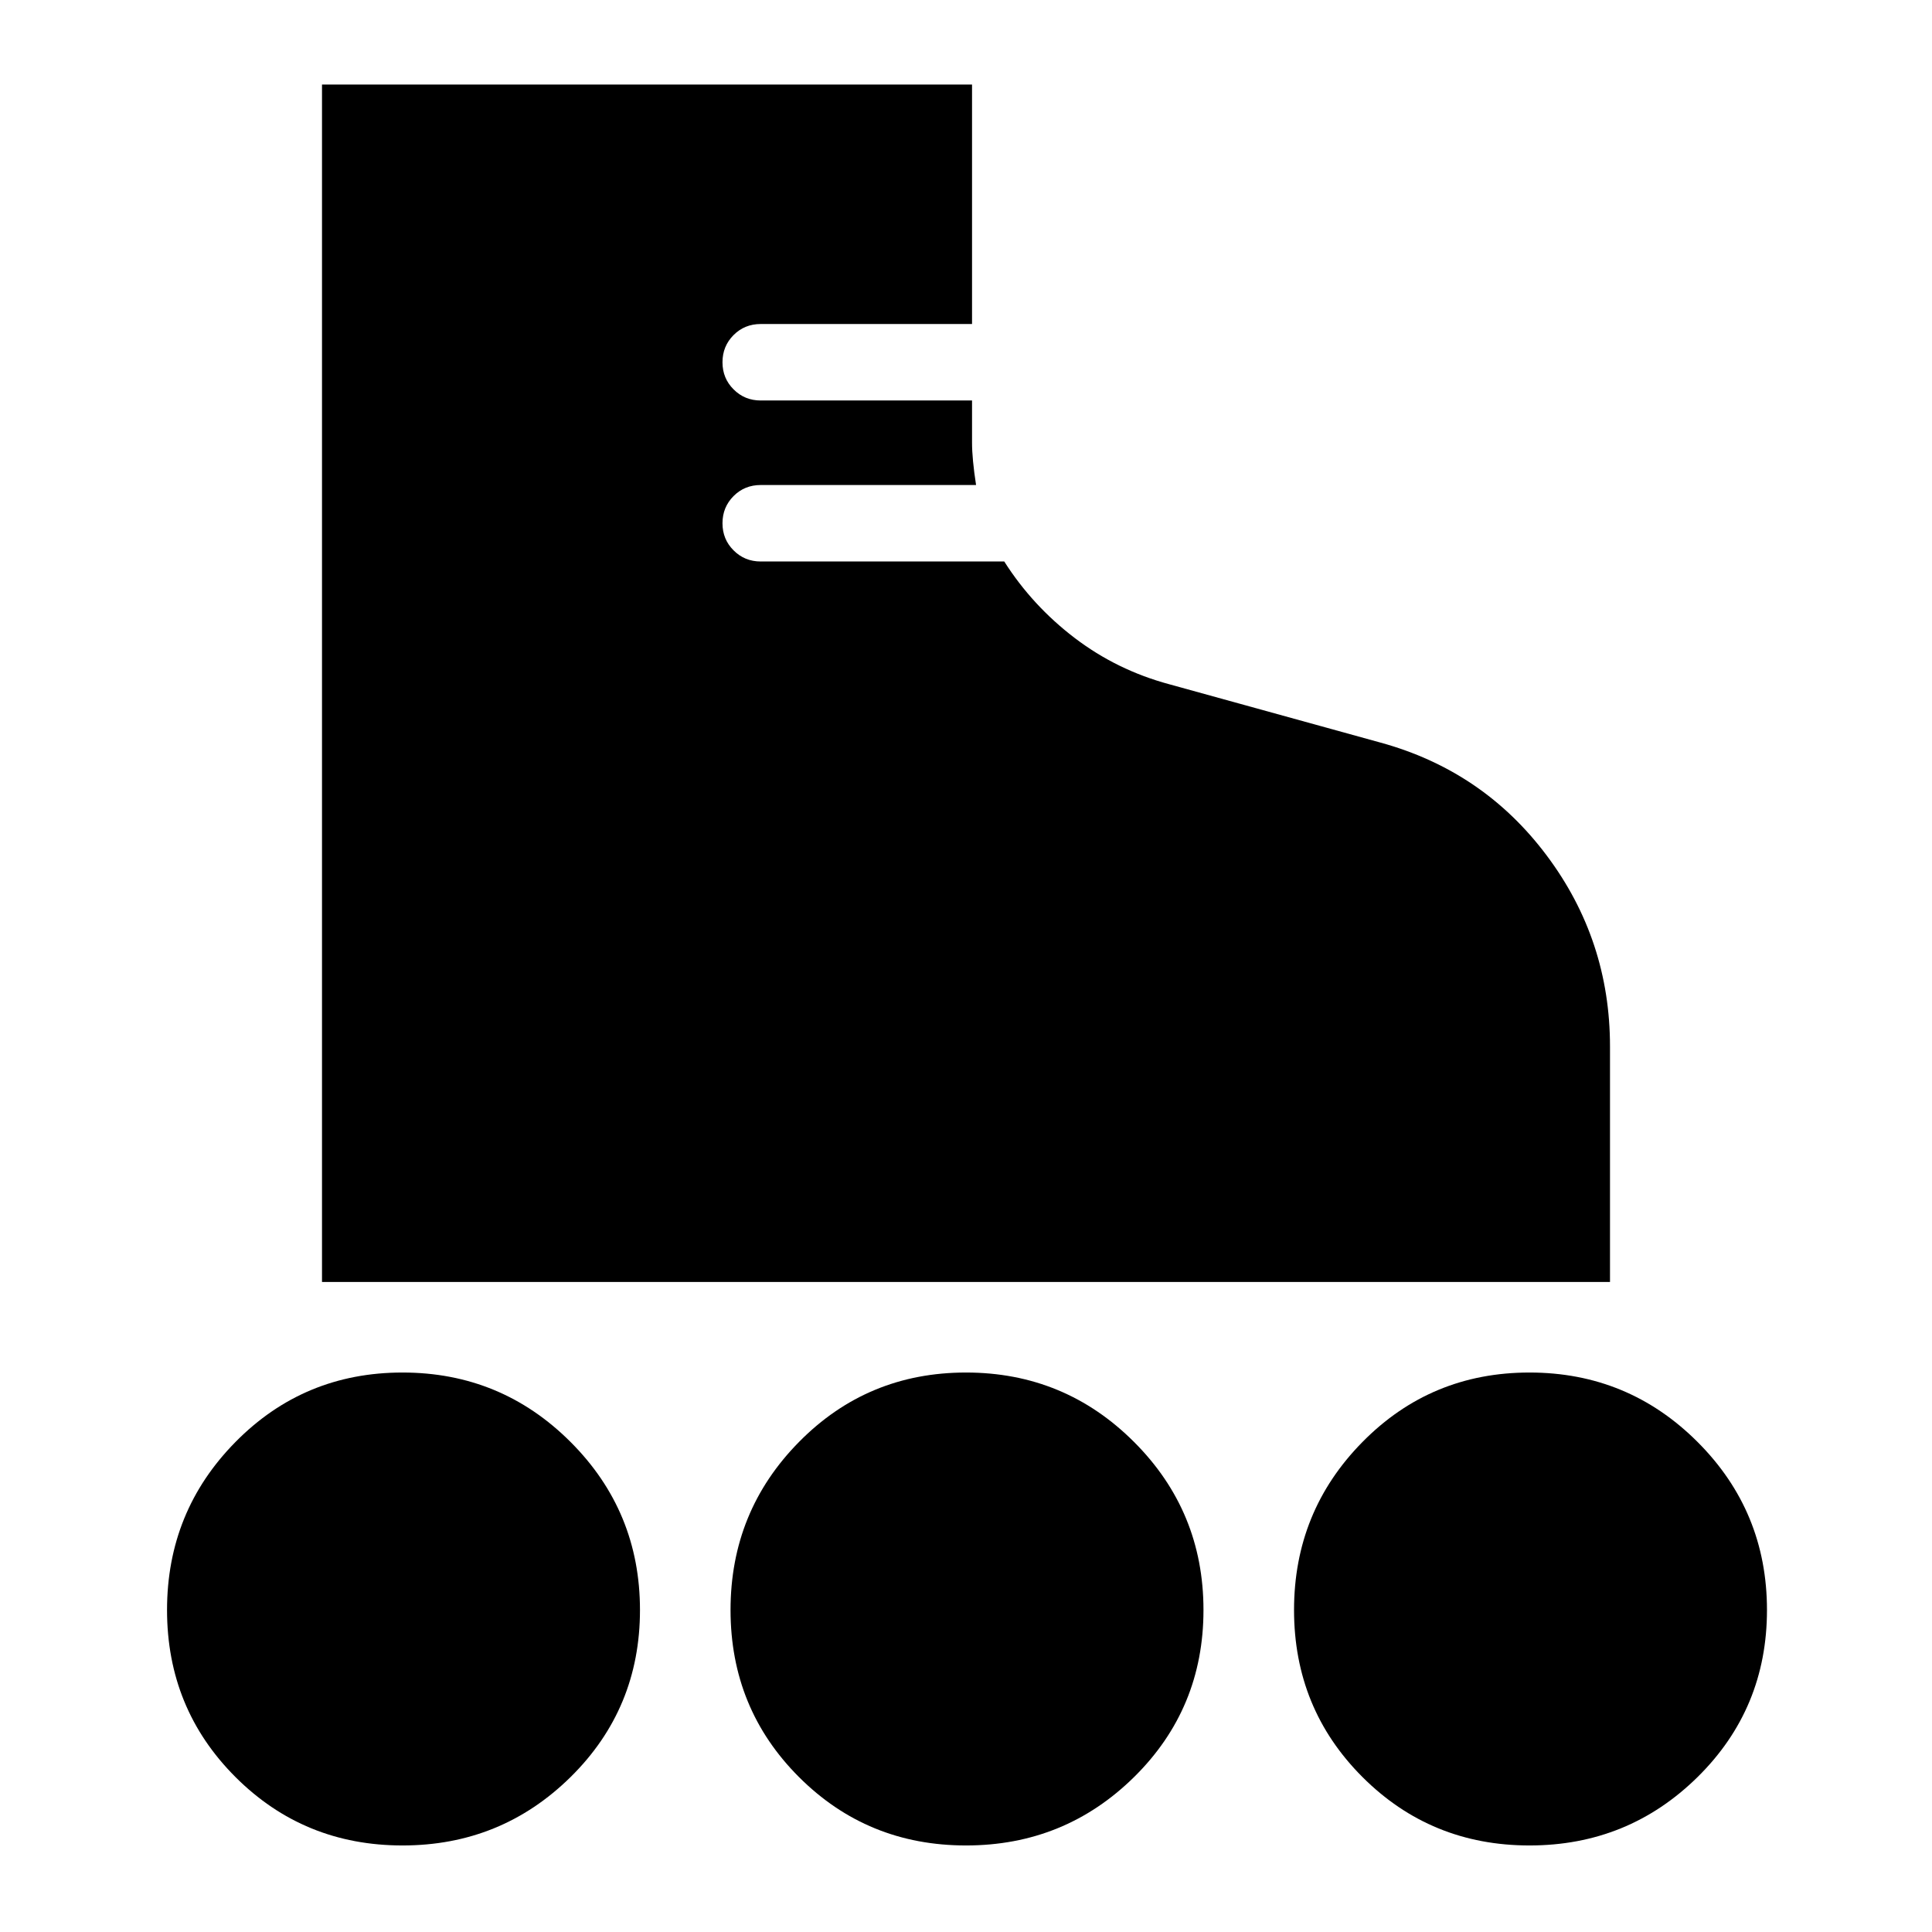 <svg xmlns="http://www.w3.org/2000/svg" height="24" width="24"><path d="M4 15.925V1.05H12.075V4.025H9.45Q9.25 4.025 9.113 4.162Q8.975 4.3 8.975 4.5Q8.975 4.7 9.113 4.837Q9.25 4.975 9.45 4.975H12.075V5.5Q12.075 5.7 12.125 6.025H9.45Q9.25 6.025 9.113 6.162Q8.975 6.3 8.975 6.5Q8.975 6.7 9.113 6.837Q9.25 6.975 9.45 6.975H12.475Q12.825 7.525 13.35 7.925Q13.875 8.325 14.525 8.5L17.15 9.225Q18.425 9.575 19.212 10.625Q20 11.675 20 13V15.925ZM5 22.925Q3.775 22.925 2.925 22.075Q2.075 21.225 2.075 20Q2.075 18.775 2.925 17.913Q3.775 17.05 5 17.05Q6.225 17.05 7.088 17.913Q7.95 18.775 7.95 20Q7.95 21.225 7.088 22.075Q6.225 22.925 5 22.925ZM19 22.925Q17.775 22.925 16.925 22.075Q16.075 21.225 16.075 20Q16.075 18.775 16.925 17.913Q17.775 17.05 19 17.05Q20.225 17.05 21.088 17.913Q21.95 18.775 21.95 20Q21.95 21.225 21.088 22.075Q20.225 22.925 19 22.925ZM12 22.925Q10.775 22.925 9.925 22.075Q9.075 21.225 9.075 20Q9.075 18.775 9.925 17.913Q10.775 17.05 12 17.05Q13.225 17.05 14.088 17.913Q14.95 18.775 14.95 20Q14.95 21.225 14.088 22.075Q13.225 22.925 12 22.925Z"/></svg>